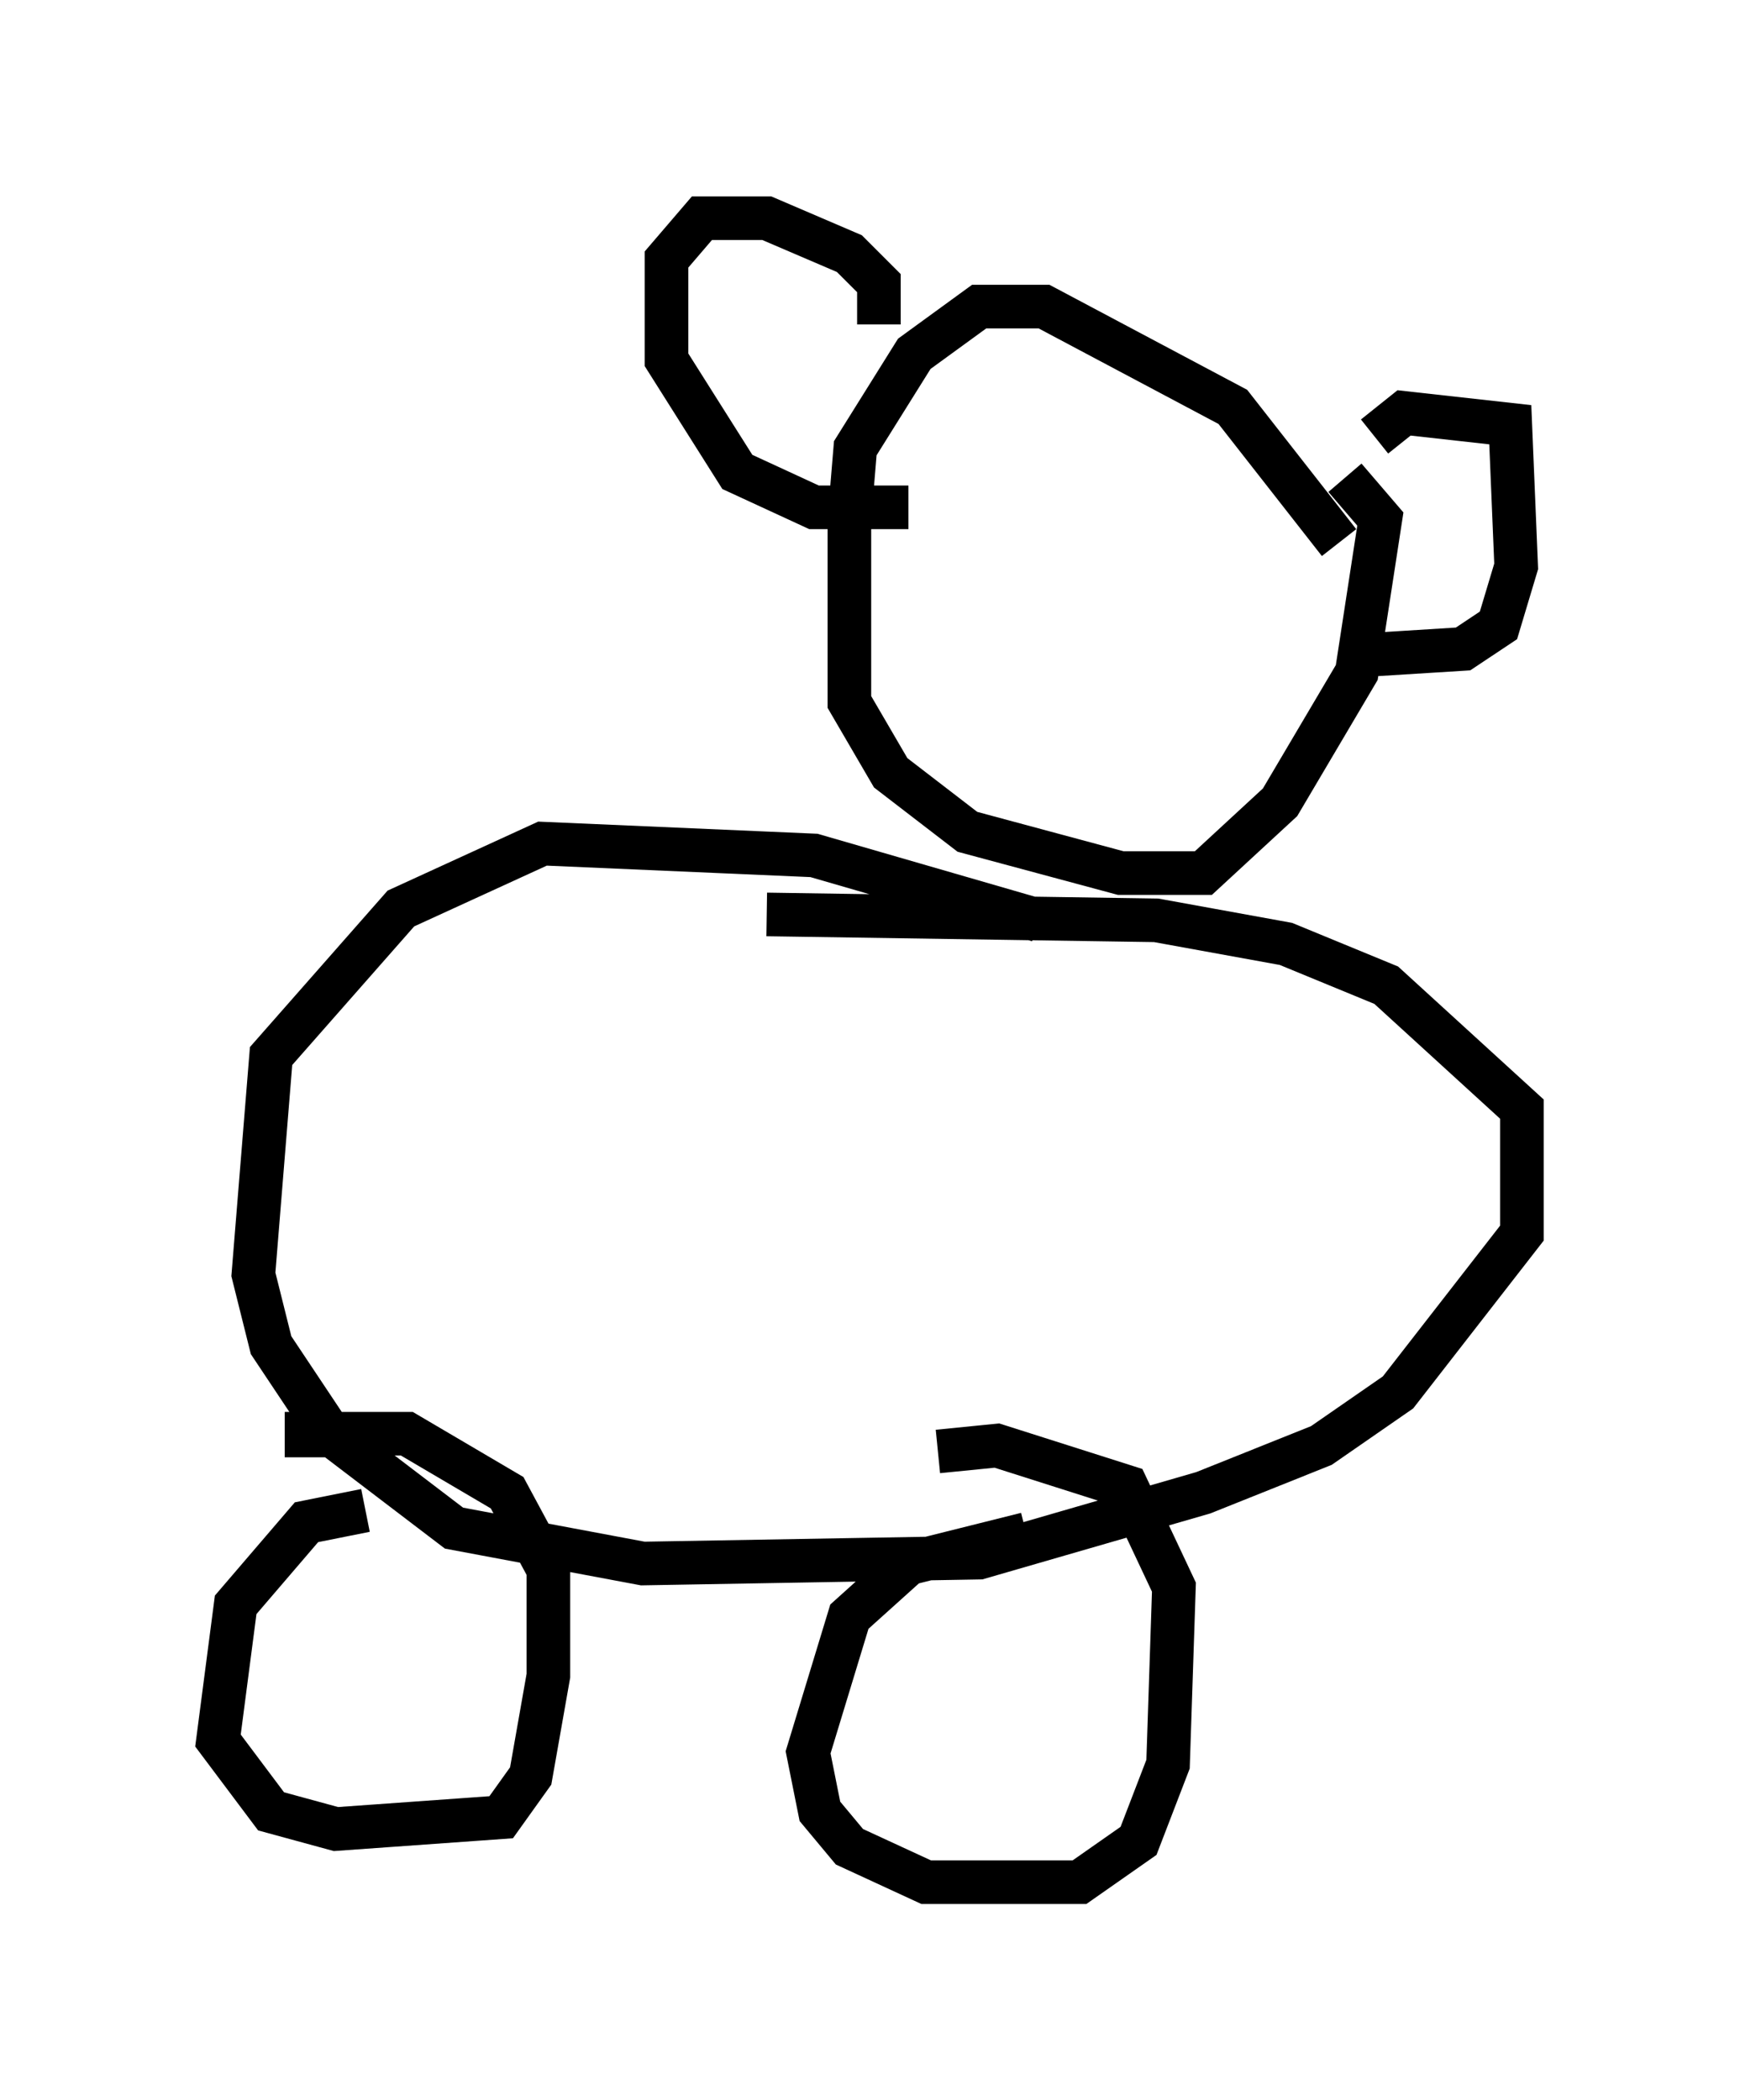 <?xml version="1.0" encoding="utf-8" ?>
<svg baseProfile="full" height="48.159" version="1.1" width="39.905" xmlns="http://www.w3.org/2000/svg" xmlns:ev="http://www.w3.org/2001/xml-events" xmlns:xlink="http://www.w3.org/1999/xlink"><defs /><rect fill="white" height="48.159" width="39.905" x="0" y="0" /><path d="M30.71, 13.796 m0.0, -1.353 l-2.436, -3.112 -4.33, -2.3 l-1.488, 0.0 -1.488, 1.083 l-1.353, 2.165 -0.135, 1.624 l0.0, 4.195 0.947, 1.624 l1.759, 1.353 3.518, 0.947 l1.894, 0.0 1.759, -1.624 l1.759, -2.977 0.541, -3.518 l-0.812, -0.947 m-7.036, 10.149 l-5.142, -1.488 -6.225, -0.271 l-3.248, 1.488 -2.977, 3.383 l-0.406, 5.007 0.406, 1.624 l1.353, 2.03 2.842, 2.165 l4.33, 0.812 7.713, -0.135 l5.142, -1.488 2.706, -1.083 l1.759, -1.218 2.842, -3.654 l0.0, -2.842 -3.112, -2.842 l-2.3, -0.947 -2.977, -0.541 l-8.931, -0.135 m-9.202, 13.667 l-1.353, 0.271 -1.624, 1.894 l-0.406, 3.112 1.218, 1.624 l1.488, 0.406 3.789, -0.271 l0.677, -0.947 0.406, -2.3 l0.0, -2.436 -0.947, -1.759 l-2.3, -1.353 -2.3, 0.0 l0.0, 0.541 m16.509, 1.759 l-2.706, 0.677 -1.353, 1.218 l-0.947, 3.112 0.271, 1.353 l0.677, 0.812 1.759, 0.812 l3.518, 0.0 1.353, -0.947 l0.677, -1.759 0.135, -4.059 l-1.083, -2.3 -2.977, -0.947 l-1.353, 0.135 m-1.353, -25.845 l0.0, -0.947 -0.677, -0.677 l-1.894, -0.812 -1.488, 0.0 l-0.812, 0.947 0.0, 2.3 l1.624, 2.571 1.759, 0.812 l2.165, 0.0 m10.69, -1.624 l0.677, -0.541 2.436, 0.271 l0.135, 3.248 -0.406, 1.353 l-0.812, 0.541 -2.165, 0.135 m-7.984, -3.789 l0.0, 0.0 m3.383, 0.947 l0.0, 0.0 " fill="none" stroke="black" stroke-width="1" /></svg>